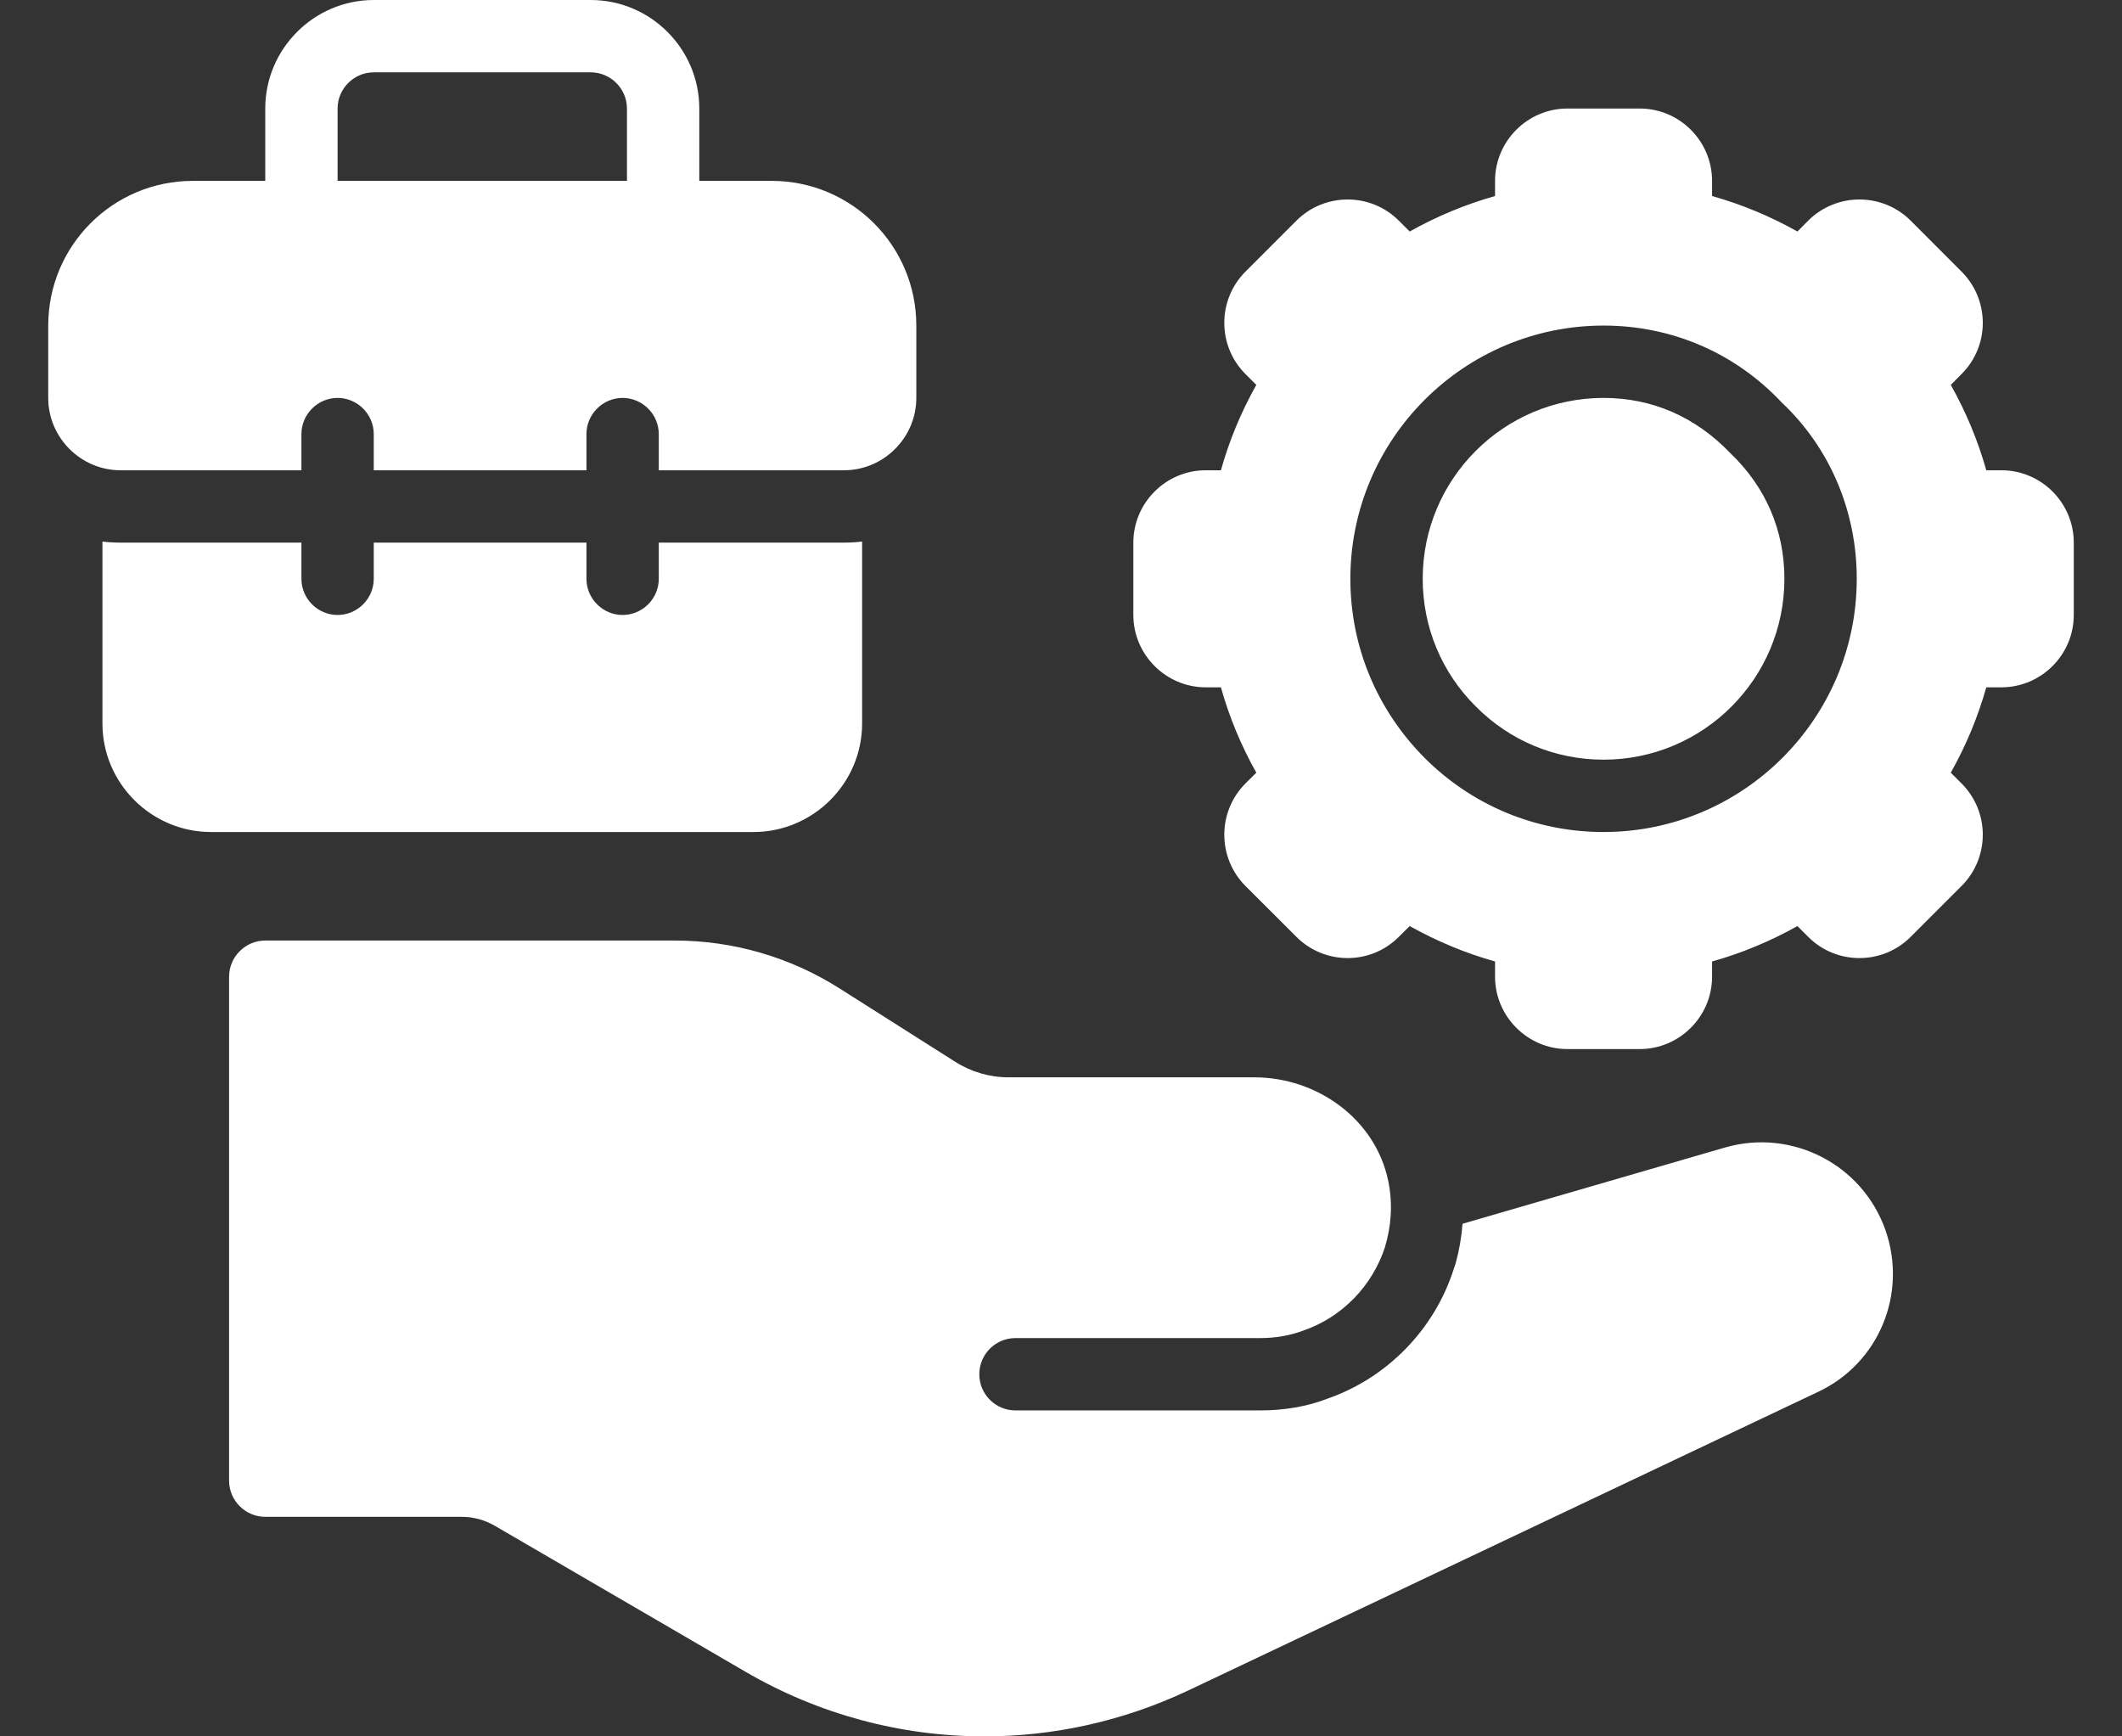 <svg width="22" height="18" viewBox="0 0 22 18" fill="none" xmlns="http://www.w3.org/2000/svg">
<rect x="0" y="0" width="22" height="18" fill="#333333" stroke="none"/>
<path d="M7.812 8.625H2.188C1.569 8.625 1.062 8.119 1.062 7.5V5.614C1.122 5.621 1.186 5.625 1.25 5.625H3.125V6C3.125 6.206 3.294 6.375 3.5 6.375C3.706 6.375 3.875 6.206 3.875 6V5.625H6.08V6C6.08 6.206 6.249 6.375 6.455 6.375C6.661 6.375 6.83 6.206 6.83 6V5.625H8.75C8.814 5.625 8.878 5.621 8.938 5.614V7.5C8.938 8.119 8.431 8.625 7.812 8.625ZM1.25 4.875C0.838 4.875 0.5 4.537 0.5 4.125V3.375C0.5 2.546 1.171 1.875 2 1.875H2.75V1.125C2.75 0.506 3.256 0 3.875 0H6.125C6.744 0 7.25 0.506 7.25 1.125V1.875H8C8.829 1.875 9.5 2.546 9.5 3.375V4.125C9.5 4.537 9.162 4.875 8.75 4.875H6.83V4.5C6.83 4.294 6.661 4.125 6.455 4.125C6.249 4.125 6.08 4.294 6.08 4.5V4.875H3.875V4.5C3.875 4.294 3.706 4.125 3.5 4.125C3.294 4.125 3.125 4.294 3.125 4.5V4.875H1.25ZM3.5 1.875H6.5V1.125C6.5 0.919 6.331 0.75 6.125 0.75H3.875C3.669 0.75 3.5 0.919 3.5 1.125V1.875ZM21.5 5.625V6.375C21.5 6.787 21.163 7.125 20.75 7.125H20.593C20.506 7.433 20.383 7.729 20.225 8.01L20.337 8.122C20.63 8.415 20.63 8.891 20.337 9.184L19.809 9.712C19.516 10.005 19.04 10.005 18.747 9.712L18.635 9.6C18.354 9.757 18.058 9.881 17.75 9.967V10.125C17.75 10.537 17.413 10.875 17 10.875H16.25C15.838 10.875 15.5 10.537 15.5 10.125V9.967C15.193 9.881 14.896 9.757 14.615 9.6L14.502 9.712C14.21 10.005 13.734 10.005 13.441 9.712L12.912 9.184C12.62 8.891 12.62 8.415 12.912 8.122L13.025 8.01C12.867 7.729 12.744 7.433 12.658 7.125H12.5C12.088 7.125 11.75 6.787 11.75 6.375V5.625C11.75 5.212 12.088 4.875 12.5 4.875H12.658C12.744 4.567 12.867 4.271 13.025 3.99L12.912 3.877C12.62 3.585 12.62 3.109 12.912 2.816L13.441 2.287C13.734 1.995 14.21 1.995 14.502 2.287L14.615 2.4C14.896 2.242 15.193 2.119 15.5 2.032V1.875C15.5 1.462 15.838 1.125 16.25 1.125H17C17.413 1.125 17.75 1.462 17.75 1.875V2.032C18.058 2.119 18.354 2.242 18.635 2.4L18.747 2.287C19.04 1.995 19.516 1.995 19.809 2.287L20.337 2.816C20.63 3.109 20.63 3.585 20.337 3.877L20.225 3.99C20.383 4.271 20.506 4.567 20.593 4.875H20.75C21.163 4.875 21.5 5.212 21.5 5.625ZM19.25 6C19.25 5.295 18.969 4.639 18.47 4.17C17.986 3.656 17.33 3.375 16.625 3.375C15.178 3.375 14 4.553 14 6C14 6.701 14.274 7.357 14.769 7.856C15.264 8.351 15.924 8.625 16.625 8.625C18.073 8.625 19.25 7.447 19.25 6ZM16.625 4.125C15.59 4.125 14.75 4.965 14.75 6C14.75 6.499 14.945 6.971 15.301 7.324C15.654 7.68 16.126 7.875 16.625 7.875C17.66 7.875 18.5 7.035 18.5 6C18.5 5.497 18.305 5.047 17.941 4.699C17.578 4.32 17.128 4.125 16.625 4.125ZM17.886 11.895L15.163 12.686C15.152 12.825 15.129 12.96 15.092 13.095C15.084 13.114 15.081 13.133 15.073 13.151C14.874 13.781 14.379 14.287 13.757 14.501C13.554 14.58 13.314 14.621 13.067 14.621H10.528C10.321 14.621 10.153 14.453 10.153 14.246C10.153 14.039 10.321 13.871 10.528 13.871H13.067C13.224 13.871 13.374 13.845 13.513 13.793C13.914 13.654 14.229 13.331 14.361 12.922V12.919C14.421 12.718 14.443 12.488 14.393 12.243C14.261 11.603 13.658 11.168 13.004 11.168H10.457C10.26 11.168 10.068 11.112 9.902 11.006L8.702 10.245C8.192 9.922 7.601 9.75 6.997 9.75H2.75C2.544 9.75 2.375 9.919 2.375 10.125V15.349C2.375 15.555 2.544 15.724 2.75 15.724H4.79C4.91 15.724 5.03 15.758 5.132 15.818L7.727 17.329C8.492 17.775 9.347 18 10.206 18C10.922 18 11.642 17.843 12.313 17.527L18.846 14.43C19.48 14.134 19.779 13.41 19.547 12.75C19.307 12.071 18.579 11.696 17.886 11.895Z" fill="white"/>
</svg>

